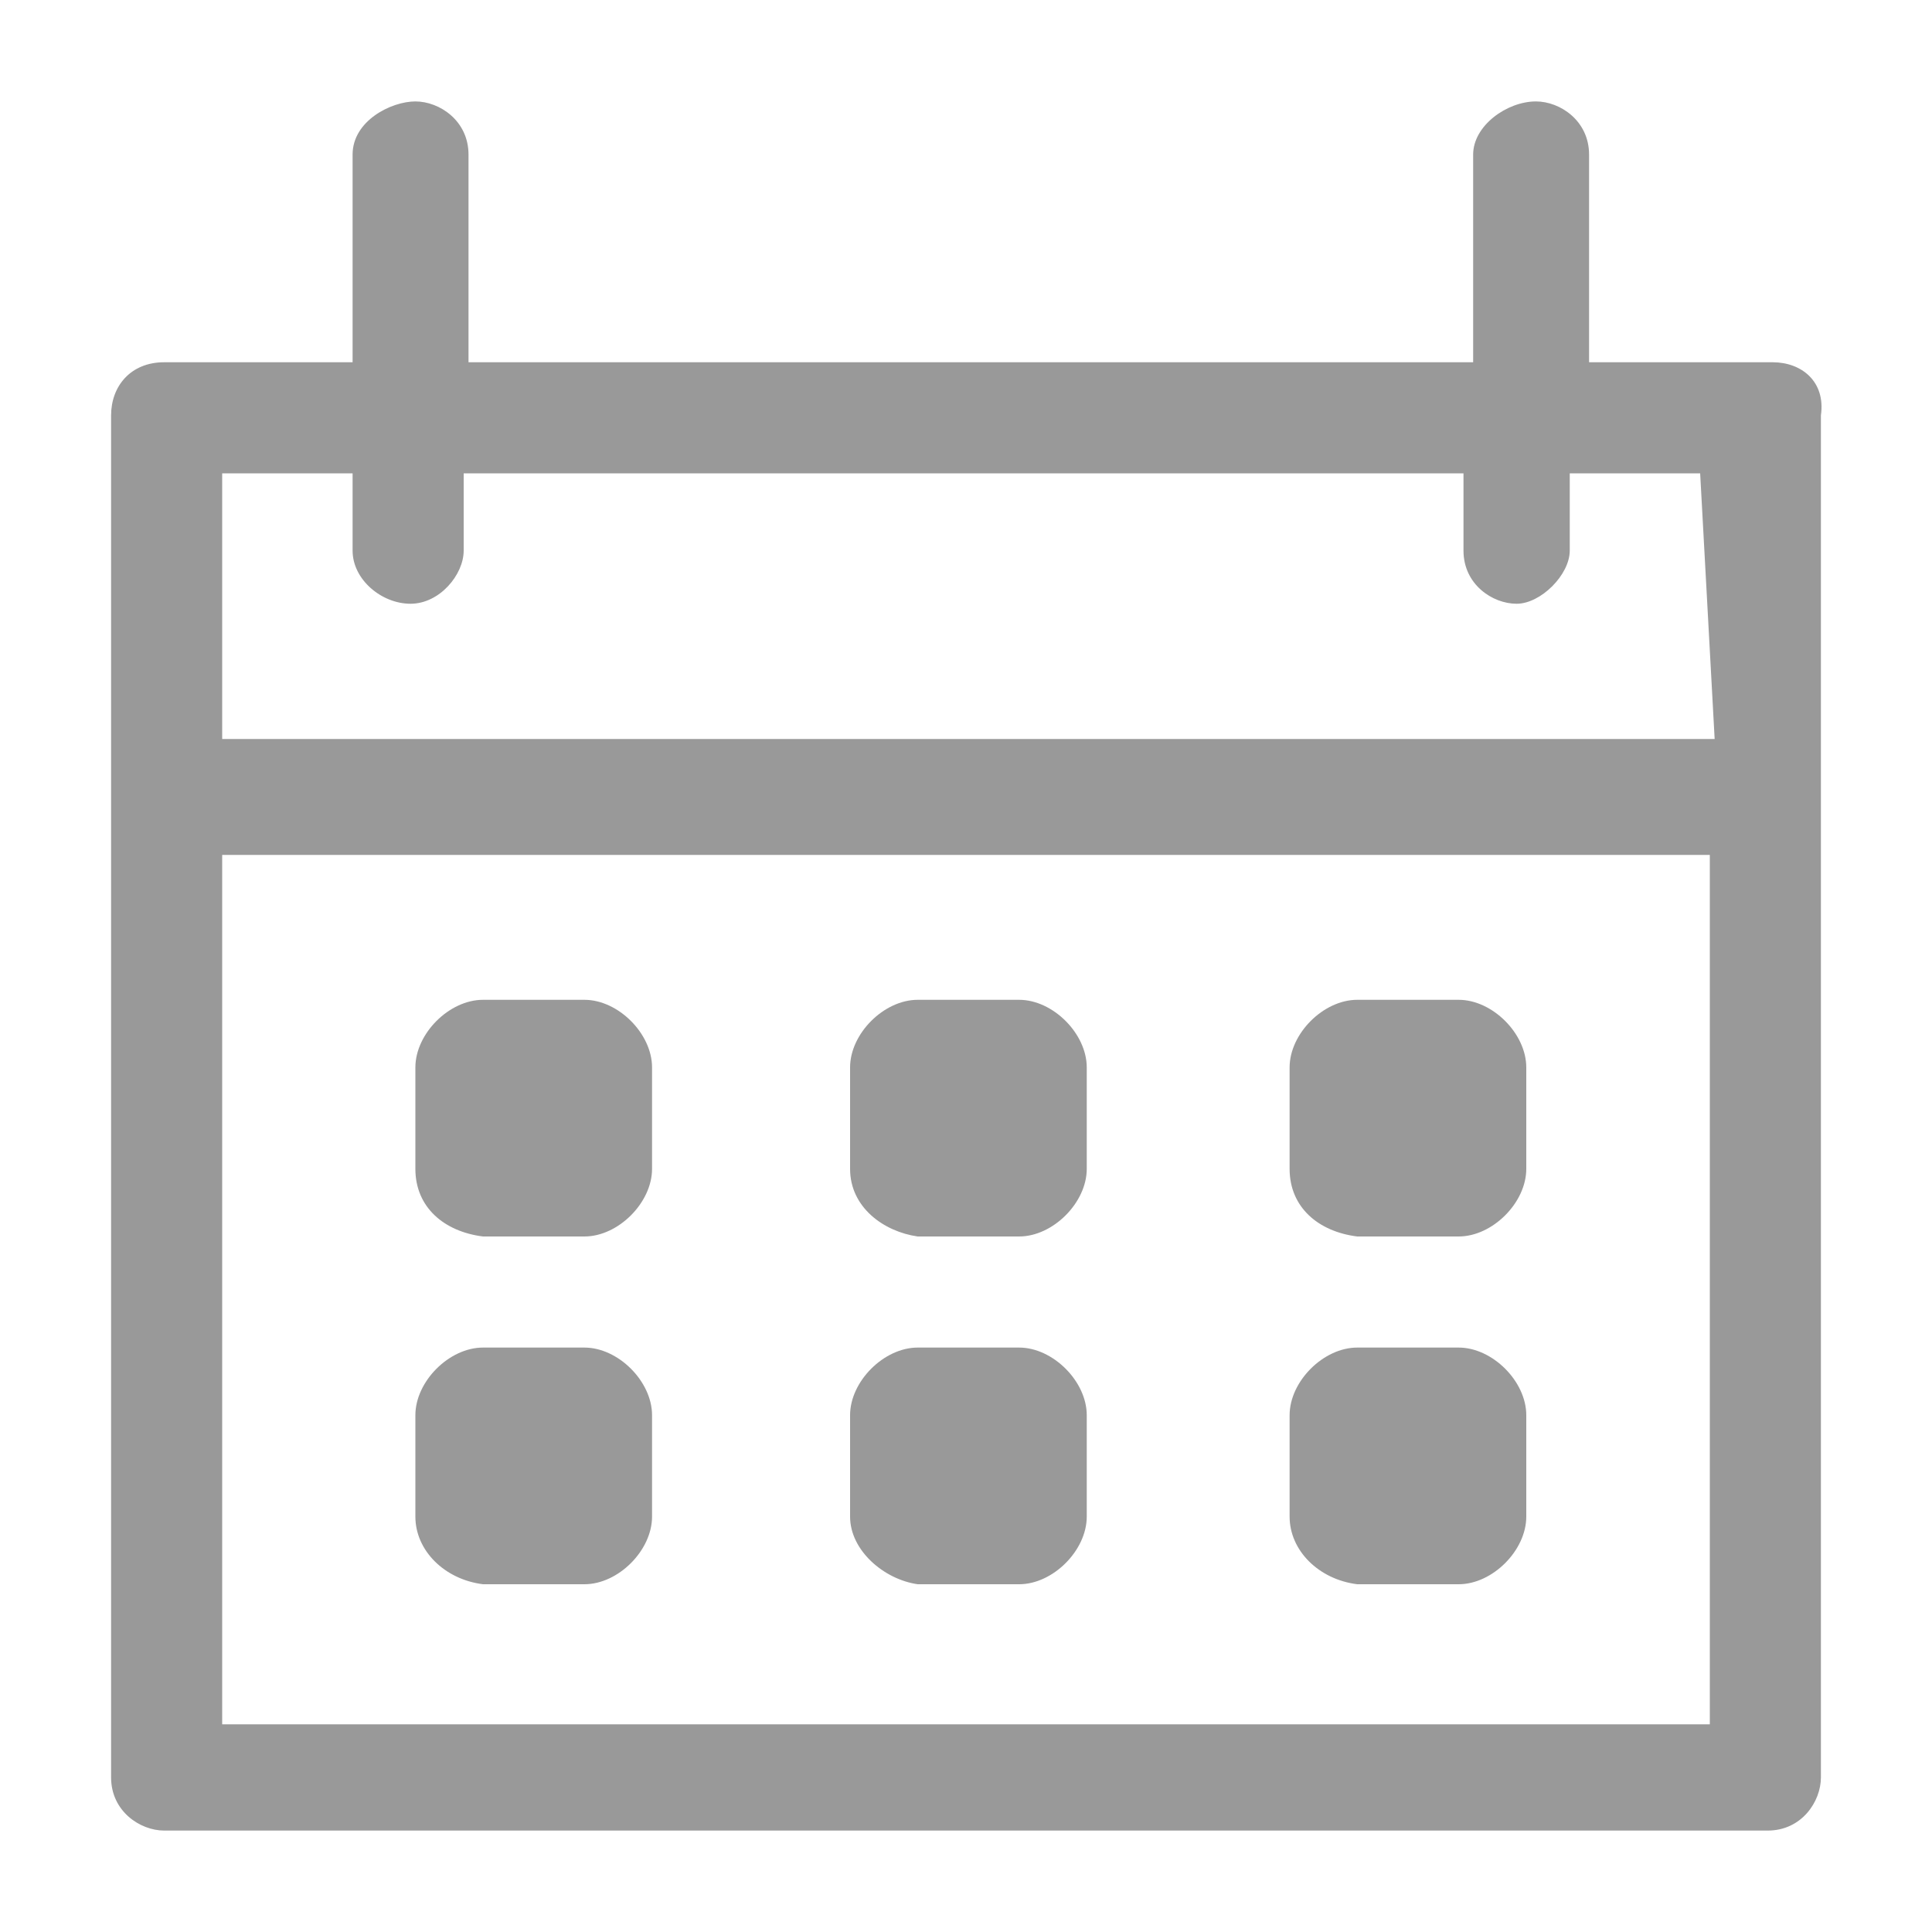 <?xml version="1.0" encoding="utf-8"?>
<!-- Generator: Adobe Illustrator 24.3.0, SVG Export Plug-In . SVG Version: 6.00 Build 0)  -->
<svg version="1.1" id="Layer_1" xmlns="http://www.w3.org/2000/svg" xmlns:xlink="http://www.w3.org/1999/xlink" x="0px" y="0px"
	 viewBox="0 0 40 40" style="enable-background:new 0 0 40 40;" xml:space="preserve">
<style type="text/css">
	.st0{fill:#999999;}
</style>
<path class="st0" d="M36.7,7.5h-3.8V3.2c0-0.7-0.6-1.1-1.1-1.1c-0.6,0-1.3,0.5-1.3,1.1v4.3H9.7V3.2c0-0.7-0.6-1.1-1.1-1.1
	S7.3,2.5,7.3,3.2v4.3H3.4c-0.7,0-1.1,0.5-1.1,1.1v28.2c0,0.7,0.6,1.1,1.1,1.1h33.2c0.7,0,1.1-0.6,1.1-1.1V8.6
	C37.8,7.9,37.3,7.5,36.7,7.5z M35.5,35.7H4.6v-18h30.8V35.7z M35.5,15.3H4.6V9.8h2.7v1.6c0,0.6,0.6,1.1,1.2,1.1s1.1-0.6,1.1-1.1V9.8
	h20.7v1.6c0,0.7,0.6,1.1,1.1,1.1s1.1-0.6,1.1-1.1V9.8h2.7L35.5,15.3L35.5,15.3z M8.6,24.2v-2.1c0-0.7,0.7-1.4,1.4-1.4h2.1
	c0.7,0,1.4,0.7,1.4,1.4v2.1c0,0.7-0.7,1.4-1.4,1.4H10C9.2,25.5,8.6,25,8.6,24.2z M17.6,24.2v-2.1c0-0.7,0.7-1.4,1.4-1.4h2.1
	c0.7,0,1.4,0.7,1.4,1.4v2.1c0,0.7-0.7,1.4-1.4,1.4H19C18.3,25.5,17.6,25,17.6,24.2z M26.7,24.2v-2.1c0-0.7,0.7-1.4,1.4-1.4h2.1
	c0.7,0,1.4,0.7,1.4,1.4v2.1c0,0.7-0.7,1.4-1.4,1.4h-2.1C27.3,25.5,26.7,25,26.7,24.2z M8.6,31.4v-2.1c0-0.7,0.7-1.4,1.4-1.4h2.1
	c0.7,0,1.4,0.7,1.4,1.4v2.1c0,0.7-0.7,1.4-1.4,1.4H10C9.2,32.7,8.6,32.1,8.6,31.4z M17.6,31.4v-2.1c0-0.7,0.7-1.4,1.4-1.4h2.1
	c0.7,0,1.4,0.7,1.4,1.4v2.1c0,0.7-0.7,1.4-1.4,1.4H19C18.3,32.7,17.6,32.1,17.6,31.4z M26.7,31.4v-2.1c0-0.7,0.7-1.4,1.4-1.4h2.1
	c0.7,0,1.4,0.7,1.4,1.4v2.1c0,0.7-0.7,1.4-1.4,1.4h-2.1C27.3,32.7,26.7,32.1,26.7,31.4z"/>
</svg>
